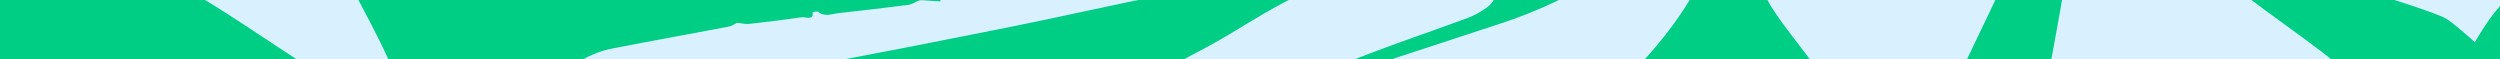 <svg width="1440" height="34" viewBox="0 0 1440 34" fill="none" xmlns="http://www.w3.org/2000/svg">
<rect x="0" y="0" width="1440" height="34" fill="#333333" stroke="none"/>
<g clip-path="url(#clip0_164_6040)">
<rect width="34" height="1618" transform="translate(-86 34) rotate(-90)" fill="#D9F0FF"/>
<path d="M1776 -344.855L1776 96.175L950.871 -176.629L1130.39 -315.588L1776 -344.855Z" fill="#00CE84"/>
<path d="M472.713 -339.606C465.448 -343.798 458.272 -348.071 450.903 -352.148C442.319 -356.902 434.046 -362.162 424.809 -365.998C405.342 -374.095 385.741 -382.135 365.443 -388.819C346.673 -394.998 326.924 -399.373 307.605 -404.541C305.796 -405.024 304.002 -405.506 302.208 -406C319.867 -406 337.51 -406 355.169 -406C357.066 -405.07 358.89 -404.002 360.892 -403.209C382.731 -394.642 405.371 -387.107 426.291 -377.357C454.284 -364.299 480.957 -349.552 508.163 -335.483C532.523 -322.896 556.735 -310.125 581.184 -297.641C624.255 -275.647 668.068 -254.538 715.705 -238.907C745.091 -229.26 775.1 -220.716 805.124 -212.309C819.417 -208.312 834.213 -205.154 849.099 -202.799C863.273 -200.56 877.818 -199.296 892.289 -198.63C912.438 -197.7 932.676 -198.481 951.877 -203.81C968.927 -208.542 983.25 -216.615 987.594 -231.04C990.959 -242.181 990.174 -253.723 985.281 -264.771C983.561 -268.676 975.036 -272.926 969.846 -272.501C956.339 -271.387 942.862 -270.123 929.385 -268.757C916.886 -267.493 904.476 -265.541 891.933 -264.794C878.782 -264.013 865.364 -263.6 852.821 -267.7C838.409 -272.409 824.146 -277.428 809.957 -282.55C808.074 -283.227 805.791 -285.214 805.747 -286.65C805.465 -294.77 807.54 -302.258 817.459 -306.966C825.466 -310.768 833.561 -314.466 841.33 -318.532C853.814 -325.078 866.58 -331.406 878.307 -338.71C895.239 -349.265 906.092 -363.839 918.028 -377.575C925.011 -385.603 921.156 -392.459 909.073 -394.998C908.524 -395.112 907.946 -395.204 907.382 -395.285C896.618 -397.007 885.899 -398.167 874.764 -398.03C851.234 -397.719 828.016 -395.675 805.124 -391.701C772.416 -386.016 740.732 -377.759 709.433 -368.491C697.839 -365.057 685.696 -362.702 673.716 -360.095C671.122 -359.532 668.142 -360.015 665.339 -360.015C665.28 -359.728 665.221 -359.429 665.161 -359.142C666.125 -358.866 667.089 -358.591 668.038 -358.304L667.637 -357.086C664.346 -357.672 661.055 -358.269 656.651 -359.062C653.078 -357.373 648.23 -354.605 642.877 -359.498C642.18 -360.141 639.423 -359.372 637.614 -359.372C633.952 -359.372 629.83 -358.591 626.731 -359.624C615.255 -363.437 602.786 -365.309 592.215 -370.994C582.726 -376.105 572.258 -380.125 562.71 -385.167C550.048 -391.828 537.891 -399.029 525.54 -406C530.522 -406 535.518 -406 540.5 -406C549.01 -401.303 557.373 -396.456 566.031 -391.943C590.287 -379.309 615.982 -370.742 646.376 -372.694C659.868 -373.555 672.753 -375.198 685.177 -379.229C707.002 -386.327 728.856 -393.367 750.71 -400.407C756.597 -402.302 762.512 -404.139 768.428 -406C948.778 -406 1129.13 -406 1309.48 -406C1305.9 -401.647 1302.7 -397.065 1298.7 -392.976C1273.48 -367.193 1248.32 -341.363 1222.62 -315.856C1205.56 -298.916 1187.65 -282.492 1170.09 -265.851C1162.5 -258.65 1154.91 -251.449 1147.19 -244.328C1146.03 -243.26 1144.3 -242.1 1142.65 -241.894C1132.03 -240.527 1125.08 -235.095 1118.25 -229.375C1110.46 -222.84 1102.63 -216.317 1094.54 -210.012C1092.19 -208.186 1088.92 -207.072 1086 -205.716C1084.13 -204.844 1082.16 -204.131 1080.21 -203.339C1080.32 -202.822 1080.41 -202.317 1080.51 -201.8C1082.96 -201.8 1085.49 -201.501 1087.84 -201.869C1091.54 -202.455 1095.23 -203.27 1098.7 -204.396C1101.05 -205.154 1103.39 -206.36 1105.06 -207.818C1116.24 -217.569 1127.23 -227.434 1139.36 -236.794C1138.5 -235.565 1137.88 -234.176 1136.73 -233.119C1124.83 -222.071 1112.92 -211.034 1100.84 -200.1C1094.79 -194.622 1088.19 -189.511 1082.25 -183.976C1074.05 -176.35 1066.5 -168.287 1058.11 -160.776C1054.05 -157.147 1048.71 -154.368 1043.98 -151.186C1042.56 -150.233 1040.14 -149.292 1039.99 -148.189C1038.89 -140.287 1029.75 -137.186 1024.23 -131.984C1020 -127.999 1014.13 -124.932 1010.57 -120.671C1007.49 -116.973 1006.3 -112.219 1004.82 -107.82C998.032 -87.756 999.826 -67.405 1002.79 -47.203C1004.35 -36.568 1008.1 -26.094 1011.57 -15.677C1013.84 -8.855 1016.55 -1.964 1020.55 4.329C1026.37 13.483 1033.48 22.142 1040.09 30.974C1046.87 40.024 1053.53 49.132 1060.6 58.044C1071.59 71.883 1082.82 85.619 1094.09 99.32C1104.04 111.414 1184.67 -90.731 1194.9 -78.775C1207.47 -64.086 1149.69 164.692 1162.44 179.3C1163.07 180.024 1163.96 180.598 1165.26 181.701C1168.36 177.314 1171 173.133 1174.14 169.171C1186.89 153.127 1204.48 140.976 1225.46 131.684C1246.05 122.565 1267.31 114.25 1287.27 104.374C1314.3 90.994 1339.25 75.512 1359.43 55.839C1370.93 44.618 1271.43 -9.682 1274.12 -23.981C1275.73 -32.617 1399.65 4.789 1409.01 10.772C1413.54 13.666 1417.31 17.296 1421.39 20.615C1422.6 21.614 1423.7 22.694 1425.51 24.324C1432.52 12.346 1439.8 1.47 1452.42 -8.028C1452.69 -5.571 1452.92 -4.434 1452.89 -3.297C1452.41 17.973 1547.57 23.009 1552 43.969C1556.24 64.021 1473.76 98.379 1487.99 115.273C1492.21 120.292 1491.86 125.414 1492.08 130.57C1492.73 145.397 1492.76 160.236 1493 175.062C1493 175.476 1492.73 175.889 1492.29 177.164C1487 175.189 1482.1 173.041 1476.93 171.491C1470.79 169.653 1464.5 167.609 1458.07 167.092C1455 166.839 1450.46 169.378 1448.52 171.652C1447.28 173.099 1448.55 177.118 1450.48 178.646C1453.41 180.977 1457.82 182.252 1461.72 183.814C1464.43 184.894 1467.47 185.525 1470.12 186.674C1473.01 187.925 1474.11 189.648 1470.43 191.279C1467.78 192.462 1465.19 193.806 1462.32 194.587C1453.87 196.895 1447.79 201.363 1442.16 206.554C1439.8 208.725 1436.17 210.068 1433.12 211.768C1427.75 214.754 1422.53 217.924 1416.95 220.646C1412.49 222.828 1407.84 225.113 1402.84 226.25C1387.94 229.615 1372.88 232.544 1357.81 235.415C1352.64 236.403 1347.27 236.931 1341.95 237.195C1338.72 237.356 1335.42 236.598 1332.15 236.254C1332.06 235.76 1331.95 235.277 1331.87 234.784C1333.54 234.14 1335.13 233.164 1336.89 232.912C1349.09 231.12 1361.36 229.604 1373.53 227.755C1383.85 226.181 1394.17 224.505 1404.32 222.403C1407.14 221.817 1409.39 219.566 1411.9 218.085C1415.52 215.948 1419 213.651 1422.8 211.711C1427.88 209.104 1431.9 206.198 1433.46 201.248C1434.24 198.744 1436.7 195.907 1439.49 194.564C1446.3 191.279 1446.22 187.983 1439.43 181.85C1426.92 170.549 1409.45 170.721 1393.01 170.032C1377.03 169.355 1360.9 171.158 1344.81 171.594C1329.89 171.996 1314.96 172.019 1300.05 172.249C1291.26 172.387 1282.46 172.593 1273.69 172.835C1273.05 172.857 1272.43 173.351 1271.17 173.903C1275.54 178.324 1281.9 179.461 1287.68 180.541C1293.92 181.701 1300.61 181.333 1307.06 181.919C1315.93 182.723 1324.79 183.607 1333.57 184.836C1336.03 185.181 1338.74 186.501 1340.32 188.006C1342.53 190.119 1345.89 193.588 1344.99 195.138C1343.1 198.331 1340.76 202.615 1334 202.006C1331.79 201.811 1329.36 202.19 1327.21 202.729C1310.96 206.784 1294.06 204.016 1277.59 205.543C1275.55 205.727 1273.4 205.233 1271.33 204.969C1256.59 203.051 1241.88 200.938 1227.1 199.295C1222.65 198.802 1217.92 199.364 1213.4 199.847C1195.61 201.73 1181.08 190.406 1183.87 176.785C1184.46 173.857 1184.82 170.894 1185.04 167.942C1185.11 167.046 1184.76 165.634 1183.99 165.312C1183.13 164.944 1180.83 165.232 1180.44 165.783C1176.29 171.697 1172.21 177.658 1168.64 183.78C1168.06 184.767 1169.81 186.812 1170.95 188.109C1178.27 196.432 1188.46 201.631 1201.54 203.706C1205.96 204.418 1210.33 205.268 1214.72 206.06L1214.31 207.725C1205.13 206.416 1195.97 205.118 1185.22 203.591C1190.18 208.828 1192.44 215.087 1200 216.821C1214.59 220.152 1223.9 228.065 1232.87 236.724C1239.9 243.512 1247.41 249.978 1254.65 256.639C1259.82 261.394 1264.94 266.183 1269.99 271.007C1271.15 272.098 1272 273.373 1272.99 274.567L1271.91 275.853C1263.6 272.775 1255.3 269.697 1245.62 266.114C1254.32 276.485 1267.31 280.091 1278.88 285.087C1280.89 285.96 1285.3 284.961 1287.56 283.709C1290.84 281.894 1289.33 279.31 1287.15 277.094C1275.35 265.092 1262.82 253.458 1252.08 240.905C1240.55 227.41 1224.67 219.336 1205.51 214.226C1201.93 213.272 1198.43 212.136 1194.9 210.172C1196.74 210.241 1198.66 210.08 1200.41 210.424C1225 215.202 1245.71 224.172 1259.79 241.376C1268.76 252.344 1279.28 262.565 1289.14 273.108C1289.8 273.82 1290.54 274.613 1291.49 275.038C1297.94 277.932 1295.27 282.503 1294.37 286.316C1294.09 287.476 1289.17 289.118 1287.06 288.659C1280.48 287.235 1274.22 284.926 1267.86 282.905C1266.17 282.365 1264.6 281.642 1262.11 281.768C1266.11 285.409 1270.11 289.061 1274.12 292.701C1283.43 301.177 1292.96 309.4 1307.88 312.042C1309.51 312.329 1311.08 313.099 1312.44 313.891C1322.33 319.576 1333.96 321.276 1345.28 319.346C1358.75 317.061 1370.77 311.927 1375.49 300.212C1376.83 304.45 1375.43 307.953 1370.28 311.502C1361.93 317.256 1353.25 321.207 1340.82 321.161C1238.18 320.747 1135.55 320.897 1032.9 321C1026.62 321 1021.35 320.77 1019.28 315.074C1019.77 316.854 1020.24 318.623 1020.73 320.403C1020.12 320.61 1019.53 320.816 1018.92 321.023C1016.83 317.474 1014.74 313.925 1012.64 310.377C1006.9 300.706 1002.75 290.347 992.931 282.434C984.199 275.394 972.441 273.752 961.618 279.551C946.85 287.464 932.958 296.388 918.947 305.117C911.949 309.481 905.573 314.431 898.738 318.956C897.271 319.932 895.076 320.828 893.223 320.828C832.805 320.92 772.402 320.908 710.679 320.908C719.13 315.981 726.632 311.56 734.209 307.218C759.695 292.633 782.172 275.669 802.411 256.8C811.306 248.508 821.685 241.158 831.367 233.371C837.49 228.455 842.294 222.598 843.154 215.971C843.732 211.492 844.533 206.186 840.203 201.983C836.022 197.929 833.576 192.508 825.866 191.164C824.502 190.923 823.242 189.97 822.174 189.154C811.692 181.23 799.178 176.59 784.53 176.946C768.28 177.336 752.075 178.715 735.854 179.656C734.876 179.714 733.882 179.656 732.844 179.186C750.74 174.821 769.244 173.914 787.97 174.316C787.94 173.822 787.925 173.328 787.895 172.846C787.095 172.651 786.309 172.306 785.508 172.272C759.636 171.192 734.461 173.581 709.508 179.404C663.753 190.085 622.906 207.748 585.424 230.236C553.088 249.645 523.939 271.546 502.707 299.03C497.904 305.254 493.841 311.835 489.052 318.071C488.029 319.415 485.345 320.793 483.418 320.805C459.814 320.989 436.225 320.92 412.621 320.908C412.102 320.908 411.569 320.724 410.101 320.437C414.638 316.567 418.641 312.892 422.985 309.469C442.556 294.022 462.379 278.77 481.787 263.208C503.197 246.05 524.221 228.593 545.526 211.354C573.104 189.051 602.193 168.022 633.878 149.222C671.655 126.803 711.776 107.176 754.832 91.534C776.434 83.689 799.371 78.05 821.715 71.469C829.899 69.058 838.053 66.497 846.445 64.625C850.345 63.752 854.807 64.464 859.003 64.269C873.474 63.591 888.108 63.625 902.371 61.903C918.695 59.927 930.793 51.601 940.327 41.724C966.525 14.585 986.245 -14.988 992.531 -48.995C994.192 -57.999 993.851 -67.233 993.213 -76.684C988.632 -71.712 984.421 -66.52 979.409 -61.823C967.415 -50.534 955.257 -39.325 942.743 -28.379C936.724 -23.119 930.245 -18.032 923.128 -13.713C905.366 -2.952 886.299 6.27 865.482 13.173C825.021 26.587 784.218 39.415 744.231 53.622C713.496 64.533 682.612 75.547 654.605 90.465C626.761 105.292 599.228 120.498 571.71 135.704C528.298 159.684 490.505 188.259 456.048 219.716C439.532 234.784 424.675 250.679 410.442 267.021C406.201 271.891 401.146 276.565 395.393 280.355C383.769 288.004 375.57 297.583 367.578 307.379C366.763 308.378 365.918 309.377 365.058 310.365C358.346 318.029 348.299 321.44 334.916 320.598C339.438 314.89 343.278 309.377 347.904 304.301C366.481 283.95 387.416 265.184 410.561 247.807C431.703 231.935 451.912 215.328 472.639 199.123C509.068 170.652 547.246 143.732 590.347 121.314C623.039 104.305 655.109 86.457 688.958 70.941C720.479 56.493 753.854 44.423 786.665 31.709C805.969 24.233 825.822 17.606 845.304 10.393C849.203 8.946 852.836 6.833 856.053 4.571C863.481 -0.655 861.895 -6.087 852.702 -9.027C842.798 -12.186 833.413 -16.745 823.153 -18.663C813.782 -20.42 803.137 -20.972 793.811 -19.387C773.573 -15.941 756.048 -7.201 739.086 1.676C724.379 9.383 710.946 18.536 696.401 26.449C671.018 40.242 644.894 53.209 619.674 67.163C587.9 84.734 556.587 102.8 525.362 120.958C510.239 129.755 495.739 139.184 481.031 148.418C476.509 151.255 472.713 154.999 467.761 157.215C456.968 162.039 450.473 170.446 440.643 175.843C432.326 180.426 426.158 186.536 419.308 192.06C373.42 229.053 338.311 271.753 310.022 317.934C307.086 322.711 302.386 320.368 296.9 321.046C301.586 315.533 305.752 310.836 309.636 306.001C330.646 279.793 350.839 253.171 372.827 227.479C386.719 211.251 402.48 195.862 418.789 181.012C438.835 162.774 460.037 145.294 481.268 127.86C501.581 111.184 525.763 98.057 549.441 84.459C568.478 73.537 587.011 62.087 605.455 50.567C607.916 49.04 608.569 45.778 610.051 43.32C609.488 42.918 608.91 42.516 608.346 42.114C598.294 44.262 588.138 46.134 578.234 48.603C557.373 53.806 536.586 59.169 515.888 64.728C490.772 71.469 465.849 78.624 440.732 85.32C422.096 90.293 403.251 94.818 384.51 99.538C375.303 101.858 366.125 104.236 356.874 106.429C354.798 106.923 352.441 106.705 350.217 106.866C348.927 106.958 347.563 106.958 346.391 107.314C339.082 109.611 331.95 112.31 324.507 114.319C292.364 123.002 260.042 131.328 227.942 140.114C208.164 145.524 193.53 156.182 181.446 169.148C179.015 171.755 176.242 174.155 173.633 176.659C172.936 176.659 172.239 176.659 171.542 176.67C170.934 173.994 169.392 171.227 169.852 168.677C172.98 151.496 182.025 135.773 190.624 119.947C191.143 118.994 191.662 118.029 192.032 117.041C194.627 109.99 193.322 108.129 184.13 106.096C172.15 103.466 160.141 100.94 148.176 98.275C145.299 97.632 142.556 96.633 140.125 94.876C157.175 98.551 174.241 102.226 191.291 105.889C191.558 105.568 191.825 105.258 192.092 104.936C190.639 104.155 189.319 102.995 187.718 102.651C178.867 100.767 169.704 99.619 161.104 97.207C148.19 93.589 135.217 89.788 123.163 84.792C114.846 81.347 108.411 80.784 100.583 85.045C78.773 96.92 60.714 111.437 47.593 129.399C35.998 145.271 42.196 155.642 61.811 166.265C79.247 175.694 99.678 179.863 120.094 183.136C153.587 188.5 187.54 192.244 220.959 197.825C245.882 201.994 271.354 205.624 293.446 216.626C308.628 224.183 321.157 233.52 325.293 247.738C326.702 252.596 326.954 257.696 327.161 262.703C327.339 267.01 324.315 268.285 319.585 265.953C314.826 263.61 309.948 262.887 304.343 263.22C289.873 264.081 275.328 264.368 260.872 265.322C254.304 265.758 247.869 267.263 241.345 268.227C237.416 268.813 233.413 269.123 229.544 269.858C225.185 270.685 221.018 272.178 216.644 272.798C209.187 273.832 201.507 274.004 194.123 275.268C184.797 276.864 175.679 279.195 166.472 281.217C166.116 281.297 165.686 281.676 165.493 281.607C159.577 279.391 156.256 283.25 151.808 284.834C141.845 288.383 133.26 293.391 126.054 299.569C123.919 301.396 124.498 305.266 124.26 308.217C124.142 309.63 125.135 311.077 125.432 312.536C126.588 318.152 123.593 320.908 116.388 320.908C74.562 320.908 32.736 320.943 -9.089 320.851C-11.743 320.851 -16.591 320.116 -16.666 319.461C-17.036 316.234 -17.199 312.536 -15.435 309.745C-13.315 306.391 -9.386 303.658 -5.902 300.913C0.355 295.975 0.355 289.359 -6.391 284.857C-8.541 283.422 -11.239 282.48 -13.508 281.125C-15.153 280.137 -16.503 278.839 -18 277.691C-17.496 277.14 -17.007 276.588 -16.503 276.049C-11.12 278.61 -5.738 281.159 0.889 284.306C-2.225 279.643 -6.287 277.14 -11.15 275.658C-15.984 274.188 -17.526 271.971 -17.511 267.94C-17.333 207.335 -17.318 146.729 -17.511 86.136C-17.511 82.036 -15.746 80.049 -11.106 78.429C-3.959 75.926 2.891 72.917 9.755 69.954C12.35 68.828 14.618 67.255 18.577 65.004C6.301 62.052 -4.745 62.087 -15.687 61.593C-15.643 61.179 -15.598 60.766 -15.539 60.352C-4.063 60.926 7.398 61.501 18.874 62.063C18.992 61.604 19.096 61.145 19.215 60.685C13.907 59.916 8.628 58.859 3.276 58.457C-1.854 58.067 -7.058 58.296 -12.232 58.365C-15.776 58.411 -17.437 57.401 -17.422 54.438C-17.303 37.509 -17.318 20.569 -17.392 3.64C-17.392 0.149 -15.524 -0.896 -11.002 -1.539C26.257 -6.788 63.768 -9.429 101.606 -8.017C114.386 -7.546 219.313 71.768 227.942 65.004C246.105 50.785 169.229 -46.192 187.481 -60.365C213.62 -80.658 240.767 -99.976 273.623 -113.769C274.542 -114.159 275.343 -114.722 276.203 -115.205L277.863 -114.734C276.188 -109.99 274.957 -105.109 272.718 -100.527C269.145 -93.188 264.712 -86.091 261.035 -78.775C259.745 -76.214 259.167 -73.308 259.048 -70.54C258.796 -64.545 263.511 -61.95 270.391 -64.924C278.679 -68.507 287.07 -72.424 293.92 -77.42C303.78 -84.621 311.979 -93.154 321.468 -100.676C329.593 -107.119 337.97 -113.505 347.222 -118.914C363.397 -128.389 390.619 -130.571 408.944 -119.959C419.783 -113.677 424.586 -104.719 425.076 -94.233C425.402 -87.308 425.387 -80.245 427.181 -73.503C429.642 -64.212 438.331 -57.999 448.057 -52.727C469.555 -41.082 494.523 -35.546 518.69 -28.529C527.453 -25.979 536.452 -24.314 545.245 -22.189C570.494 -16.079 596.04 -17.044 621.69 -17.32C626.272 -17.366 630.141 -18.342 633.551 -21.58C635.553 -23.475 640.772 -23.969 644.553 -23.981C656.799 -24.05 669.061 -23.613 681.322 -23.349C682.019 -23.338 682.701 -23.062 683.443 -22.499C639.289 -14.219 595.521 -4.721 548.862 -0.46C550.73 -1.252 551.501 -1.585 552.272 -1.907C552.243 -2.114 552.213 -2.332 552.183 -2.539C548.017 -2.366 543.866 -2.183 539.699 -2.01C539.64 -1.666 539.581 -1.31 539.522 -0.965C540.263 -0.667 541.004 -0.356 541.745 -0.058C541.716 0.241 541.686 0.528 541.642 0.826C538.914 0.643 536.186 0.436 533.457 0.275C532.138 0.206 530.655 -0.058 529.499 0.287C527.245 0.976 525.288 2.549 523.02 2.836C509.794 4.559 496.51 6.041 483.225 7.534C479.178 7.993 474.937 9.991 471.186 6.73C470.771 6.374 469.11 6.89 468.028 6.994C469.007 12.047 463.817 9.601 461.475 9.957C451.511 11.45 441.459 12.667 431.407 13.77C429.286 14 427.003 13.379 424.631 13.127C423.326 13.724 421.621 14.987 419.634 15.355C396.965 19.673 374.221 23.739 351.581 28.149C347.014 29.045 342.611 30.825 338.548 32.731C332.736 35.465 332.855 40.013 339.215 41.575C348.586 43.883 358.371 46.019 368.112 46.444C397.35 47.719 426.366 45.112 454.773 40.001C497.696 32.283 540.381 23.773 583.067 15.274C612.527 9.406 641.676 2.561 671.226 -3.078C705.771 -9.671 738.82 -18.985 770.608 -31.388C787.836 -38.118 806.028 -43.367 823.805 -49.27C824.858 -49.615 825.97 -50.04 827.082 -50.086C838.068 -50.534 848.551 -53.026 859.241 -54.703C869.145 -56.253 878.604 -54.553 887.174 -50.626C894.231 -47.387 901.14 -47.754 907.975 -50.35C924.863 -56.77 938.74 -66.36 952.114 -76.374C963.456 -84.862 972.248 -94.945 980.003 -105.488C982.597 -109.026 984.391 -113.114 985.325 -117.134C988.676 -131.536 994.577 -144.824 1007.64 -155.999C1011.46 -159.272 1012.78 -164.44 1014.7 -168.885C1015.84 -171.549 1014.03 -173.008 1010.13 -172.927C1001.31 -172.743 992.472 -172.41 983.68 -172.755C977.275 -173.008 970.944 -174.374 964.553 -175.006C961.039 -175.351 957.407 -174.972 953.908 -175.362C937.243 -177.234 920.533 -179.003 903.972 -181.323C892.897 -182.873 881.955 -185.09 871.102 -187.41C865.201 -188.673 859.671 -190.889 853.844 -192.405C852.198 -192.83 849.959 -191.854 848.269 -192.245C837.876 -194.645 827.497 -197.114 817.267 -199.894C814.39 -200.675 812.152 -203.431 809.364 -203.718C805.732 -204.097 803.196 -205.647 800.142 -206.624C792.373 -209.127 784.515 -211.447 776.672 -213.802C767.82 -216.466 758.776 -218.775 750.132 -221.772C698.417 -239.7 649.608 -261.797 601.229 -284.468C582.237 -293.38 563.985 -303.234 545.096 -312.307C535.859 -316.74 526.489 -321.92 516.244 -323.953C503.79 -326.422 495.22 -332.991 484.678 -337.367C480.957 -338.906 477.591 -341.903 472.639 -339.641L472.713 -339.606Z" fill="#00CE84"/>
</g>
<defs>
<clipPath id="clip0_164_6040">
<rect width="34" height="1618" fill="white" transform="translate(-86 34) rotate(-90)"/>
</clipPath>
</defs>
</svg>
